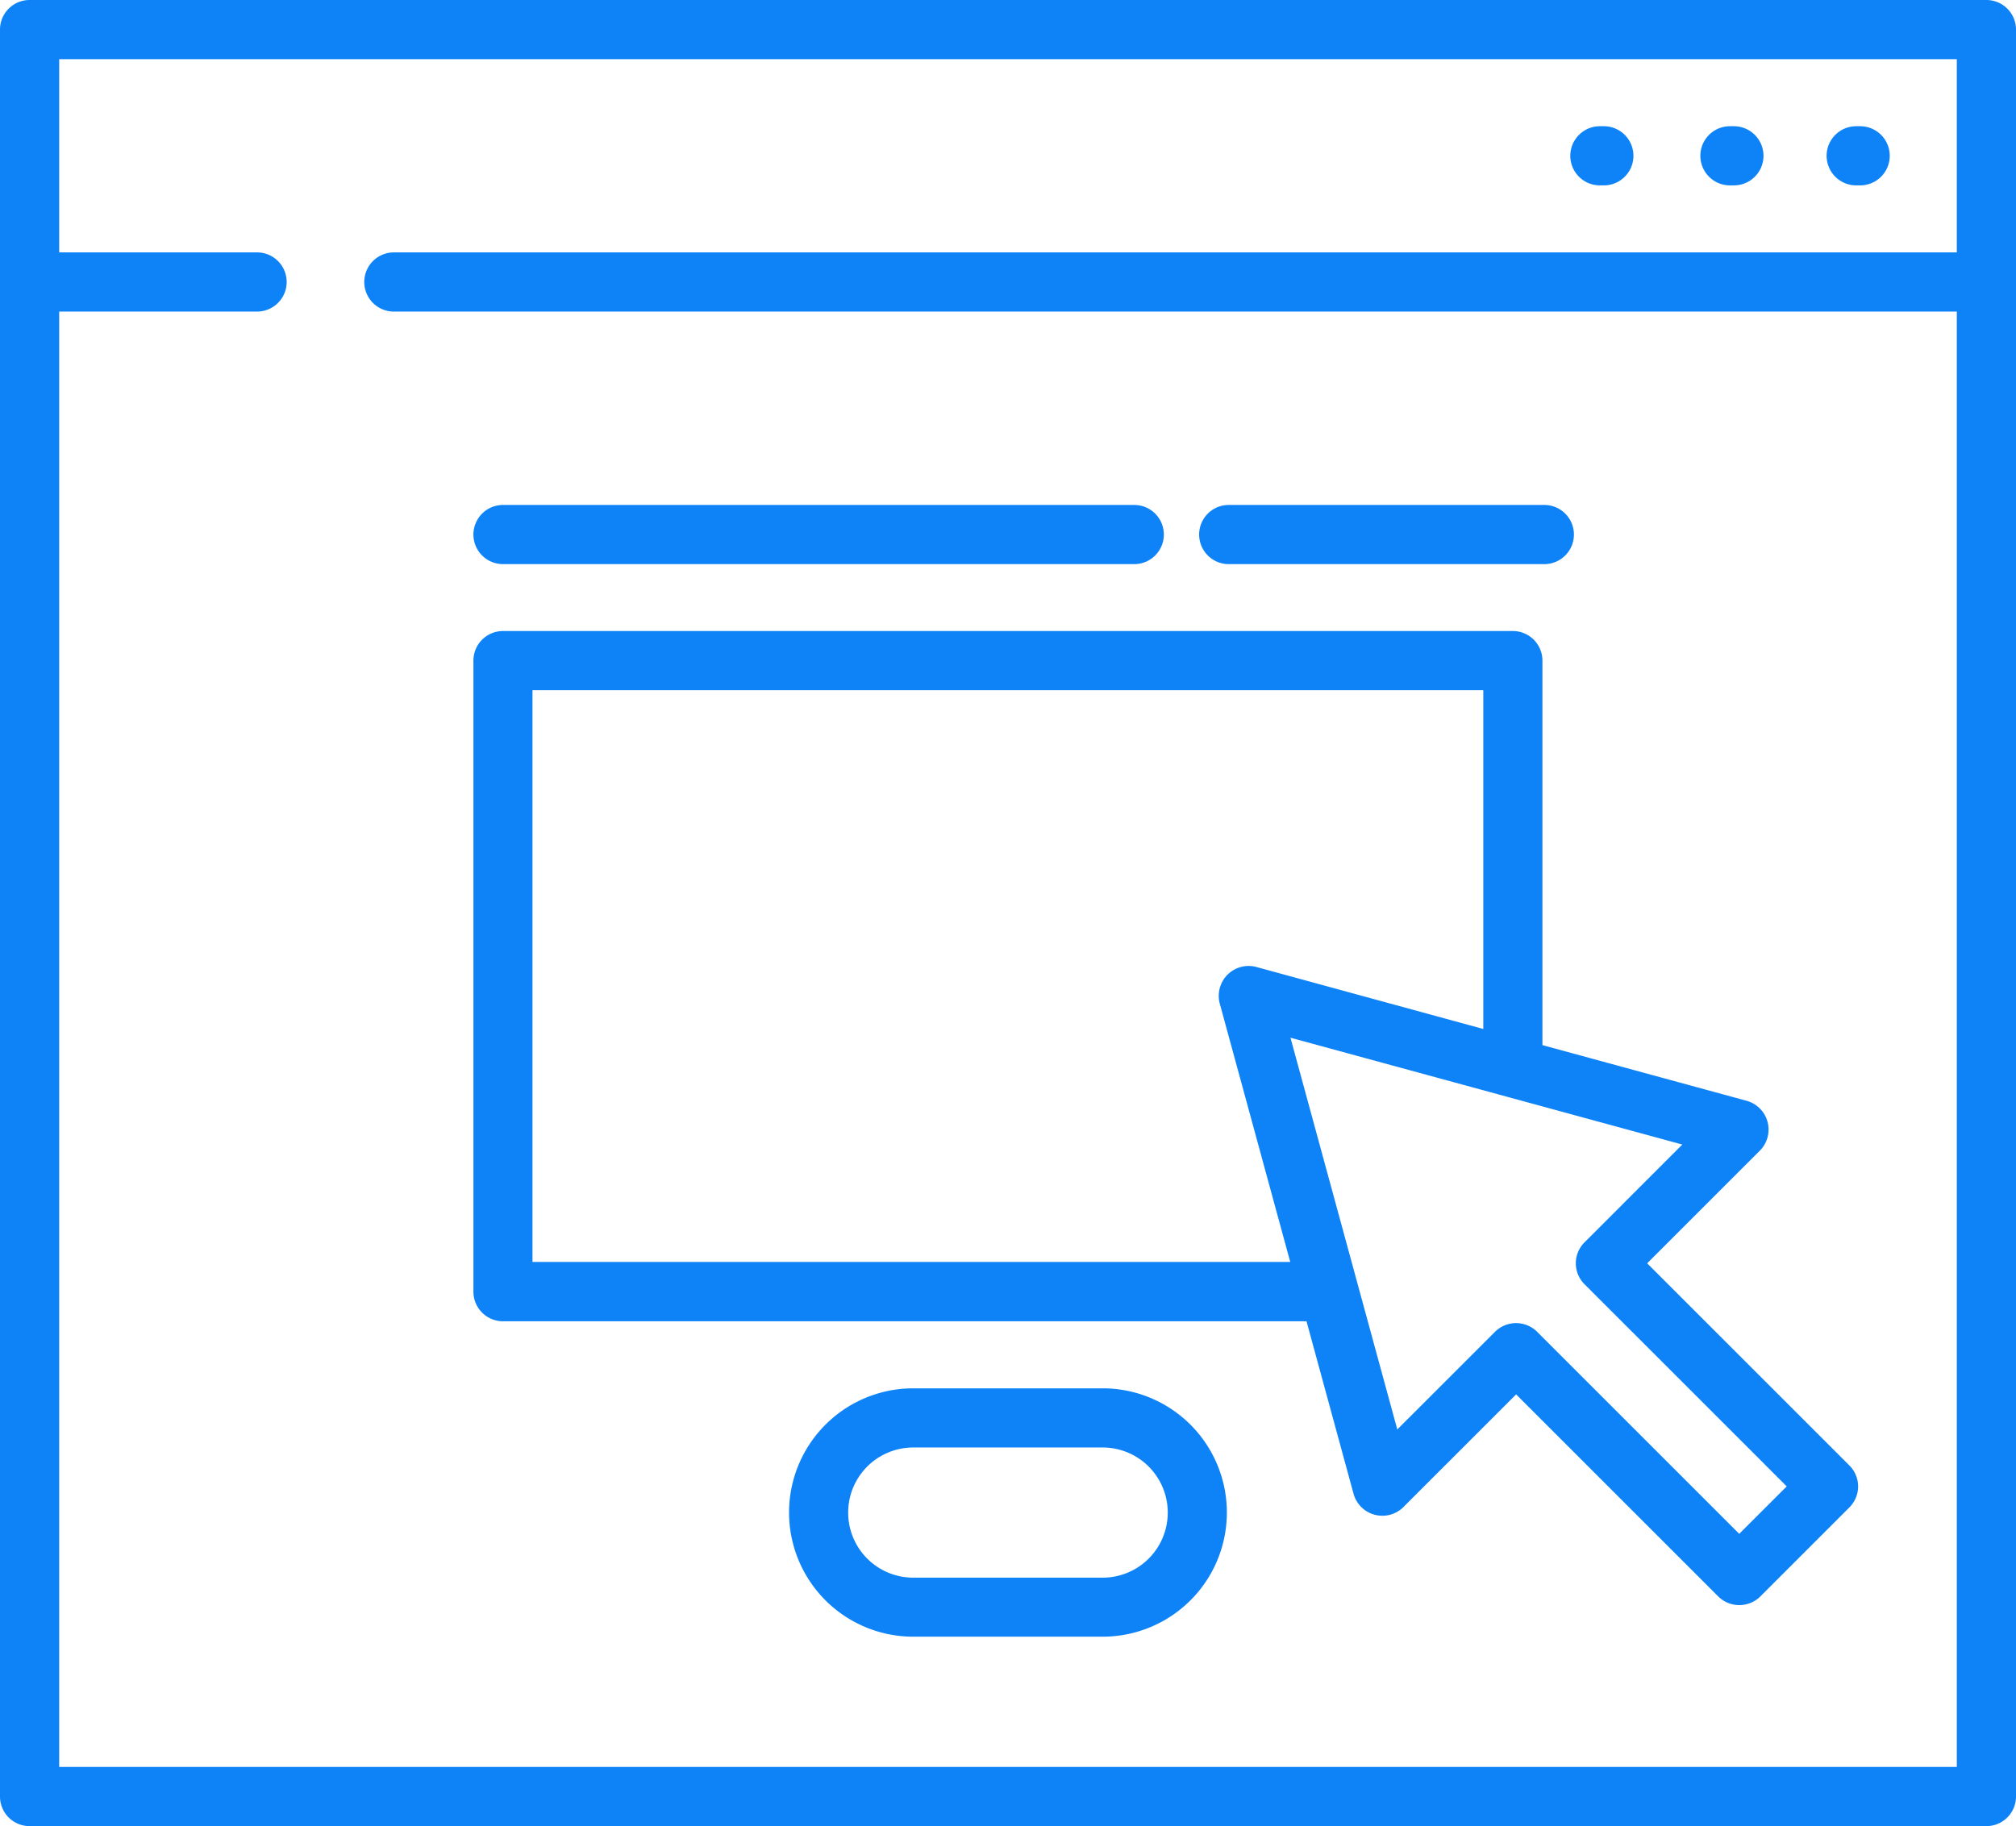 <svg xmlns="http://www.w3.org/2000/svg" width="55.184" height="50" viewBox="0 0 55.184 50">
  <g id="Group_72" data-name="Group 72" transform="translate(-2941 -1652)">
    <g id="Group_57" data-name="Group 57" transform="translate(2941 1652)">
      <g id="Group_56" data-name="Group 56" transform="translate(0 0)">
        <path id="Path_101" data-name="Path 101" d="M54.374,24.047H.81a.81.81,0,0,0-.81.81v48.38a.81.81,0,0,0,.81.81H54.374a.81.81,0,0,0,.81-.81V24.857A.81.81,0,0,0,54.374,24.047Zm-.81,6.911H10.781a.81.81,0,1,0,0,1.62H53.564V72.427H1.62V32.578H7.037a.81.81,0,0,0,0-1.62H1.62V25.667H53.564v5.292Z" transform="translate(0 -24.047)" fill="#0e83f8"/>
      </g>
    </g>
    <g id="Group_59" data-name="Group 59" transform="translate(2962.598 1690.013)">
      <g id="Group_58" data-name="Group 58" transform="translate(0 0)">
        <path id="Path_102" data-name="Path 102" d="M208.976,376.736h-5.184a3.4,3.4,0,1,0,0,6.8h5.184a3.4,3.4,0,1,0,0-6.8Zm0,5.184h-5.184a1.782,1.782,0,1,1,0-3.564h5.184a1.782,1.782,0,1,1,0,3.564Z" transform="translate(-200.391 -376.736)" fill="#0e83f8"/>
      </g>
    </g>
    <g id="Group_61" data-name="Group 61" transform="translate(2987.544 1655.456)">
      <g id="Group_60" data-name="Group 60" transform="translate(0 0)">
        <path id="Path_103" data-name="Path 103" d="M432.761,56.11h-.108a.81.81,0,0,0,0,1.62h.108a.81.81,0,1,0,0-1.62Z" transform="translate(-431.843 -56.11)" fill="#0e83f8"/>
      </g>
    </g>
    <g id="Group_63" data-name="Group 63" transform="translate(2991 1655.456)">
      <g id="Group_62" data-name="Group 62" transform="translate(0 0)">
        <path id="Path_104" data-name="Path 104" d="M464.824,56.11h-.108a.81.81,0,1,0,0,1.62h.108a.81.81,0,0,0,0-1.62Z" transform="translate(-463.906 -56.11)" fill="#0e83f8"/>
      </g>
    </g>
    <g id="Group_65" data-name="Group 65" transform="translate(2983.98 1655.456)">
      <g id="Group_64" data-name="Group 64" transform="translate(0 0)">
        <path id="Path_105" data-name="Path 105" d="M399.7,56.11h-.108a.81.81,0,0,0,0,1.62h.108a.81.81,0,0,0,0-1.62Z" transform="translate(-398.778 -56.11)" fill="#0e83f8"/>
      </g>
    </g>
    <g id="Group_67" data-name="Group 67" transform="translate(2953.959 1669.278)">
      <g id="Group_66" data-name="Group 66" transform="translate(0 0)">
        <path id="Path_106" data-name="Path 106" d="M157.9,207.207l-5.536-5.536,3.093-3.093a.818.818,0,0,0-.36-1.354l-5.6-1.527V185.169a.81.81,0,0,0-.81-.81H121.045a.81.81,0,0,0-.81.81v17.279a.81.81,0,0,0,.81.81h21.994l1.291,4.735a.818.818,0,0,0,1.354.36l3.093-3.093,5.536,5.536a.818.818,0,0,0,1.145,0l2.443-2.443A.81.81,0,0,0,157.9,207.207Zm-36.048-5.569V185.979h26.026v9.276l-6.221-1.7a.818.818,0,0,0-.995.994l1.932,7.085H121.855Zm33.032,7.44-5.536-5.536a.818.818,0,0,0-1.145,0l-2.679,2.678L142.6,195.494l10.726,2.925-2.678,2.679a.81.81,0,0,0,0,1.145l5.536,5.536Z" transform="translate(-120.235 -184.359)" fill="#0e83f8"/>
      </g>
    </g>
    <g id="Group_69" data-name="Group 69" transform="translate(2953.959 1665.823)">
      <g id="Group_68" data-name="Group 68" transform="translate(0 0)">
        <path id="Path_107" data-name="Path 107" d="M138.324,152.3H121.045a.81.81,0,1,0,0,1.62h17.279a.81.81,0,1,0,0-1.62Z" transform="translate(-120.235 -152.297)" fill="#0e83f8"/>
      </g>
    </g>
    <g id="Group_71" data-name="Group 71" transform="translate(2973.829 1665.823)">
      <g id="Group_70" data-name="Group 70" transform="translate(0 0)">
        <path id="Path_108" data-name="Path 108" d="M314.044,152.3H305.4a.81.81,0,1,0,0,1.62h8.639a.81.81,0,1,0,0-1.62Z" transform="translate(-304.595 -152.297)" fill="#0e83f8"/>
      </g>
    </g>
  </g>
</svg>
